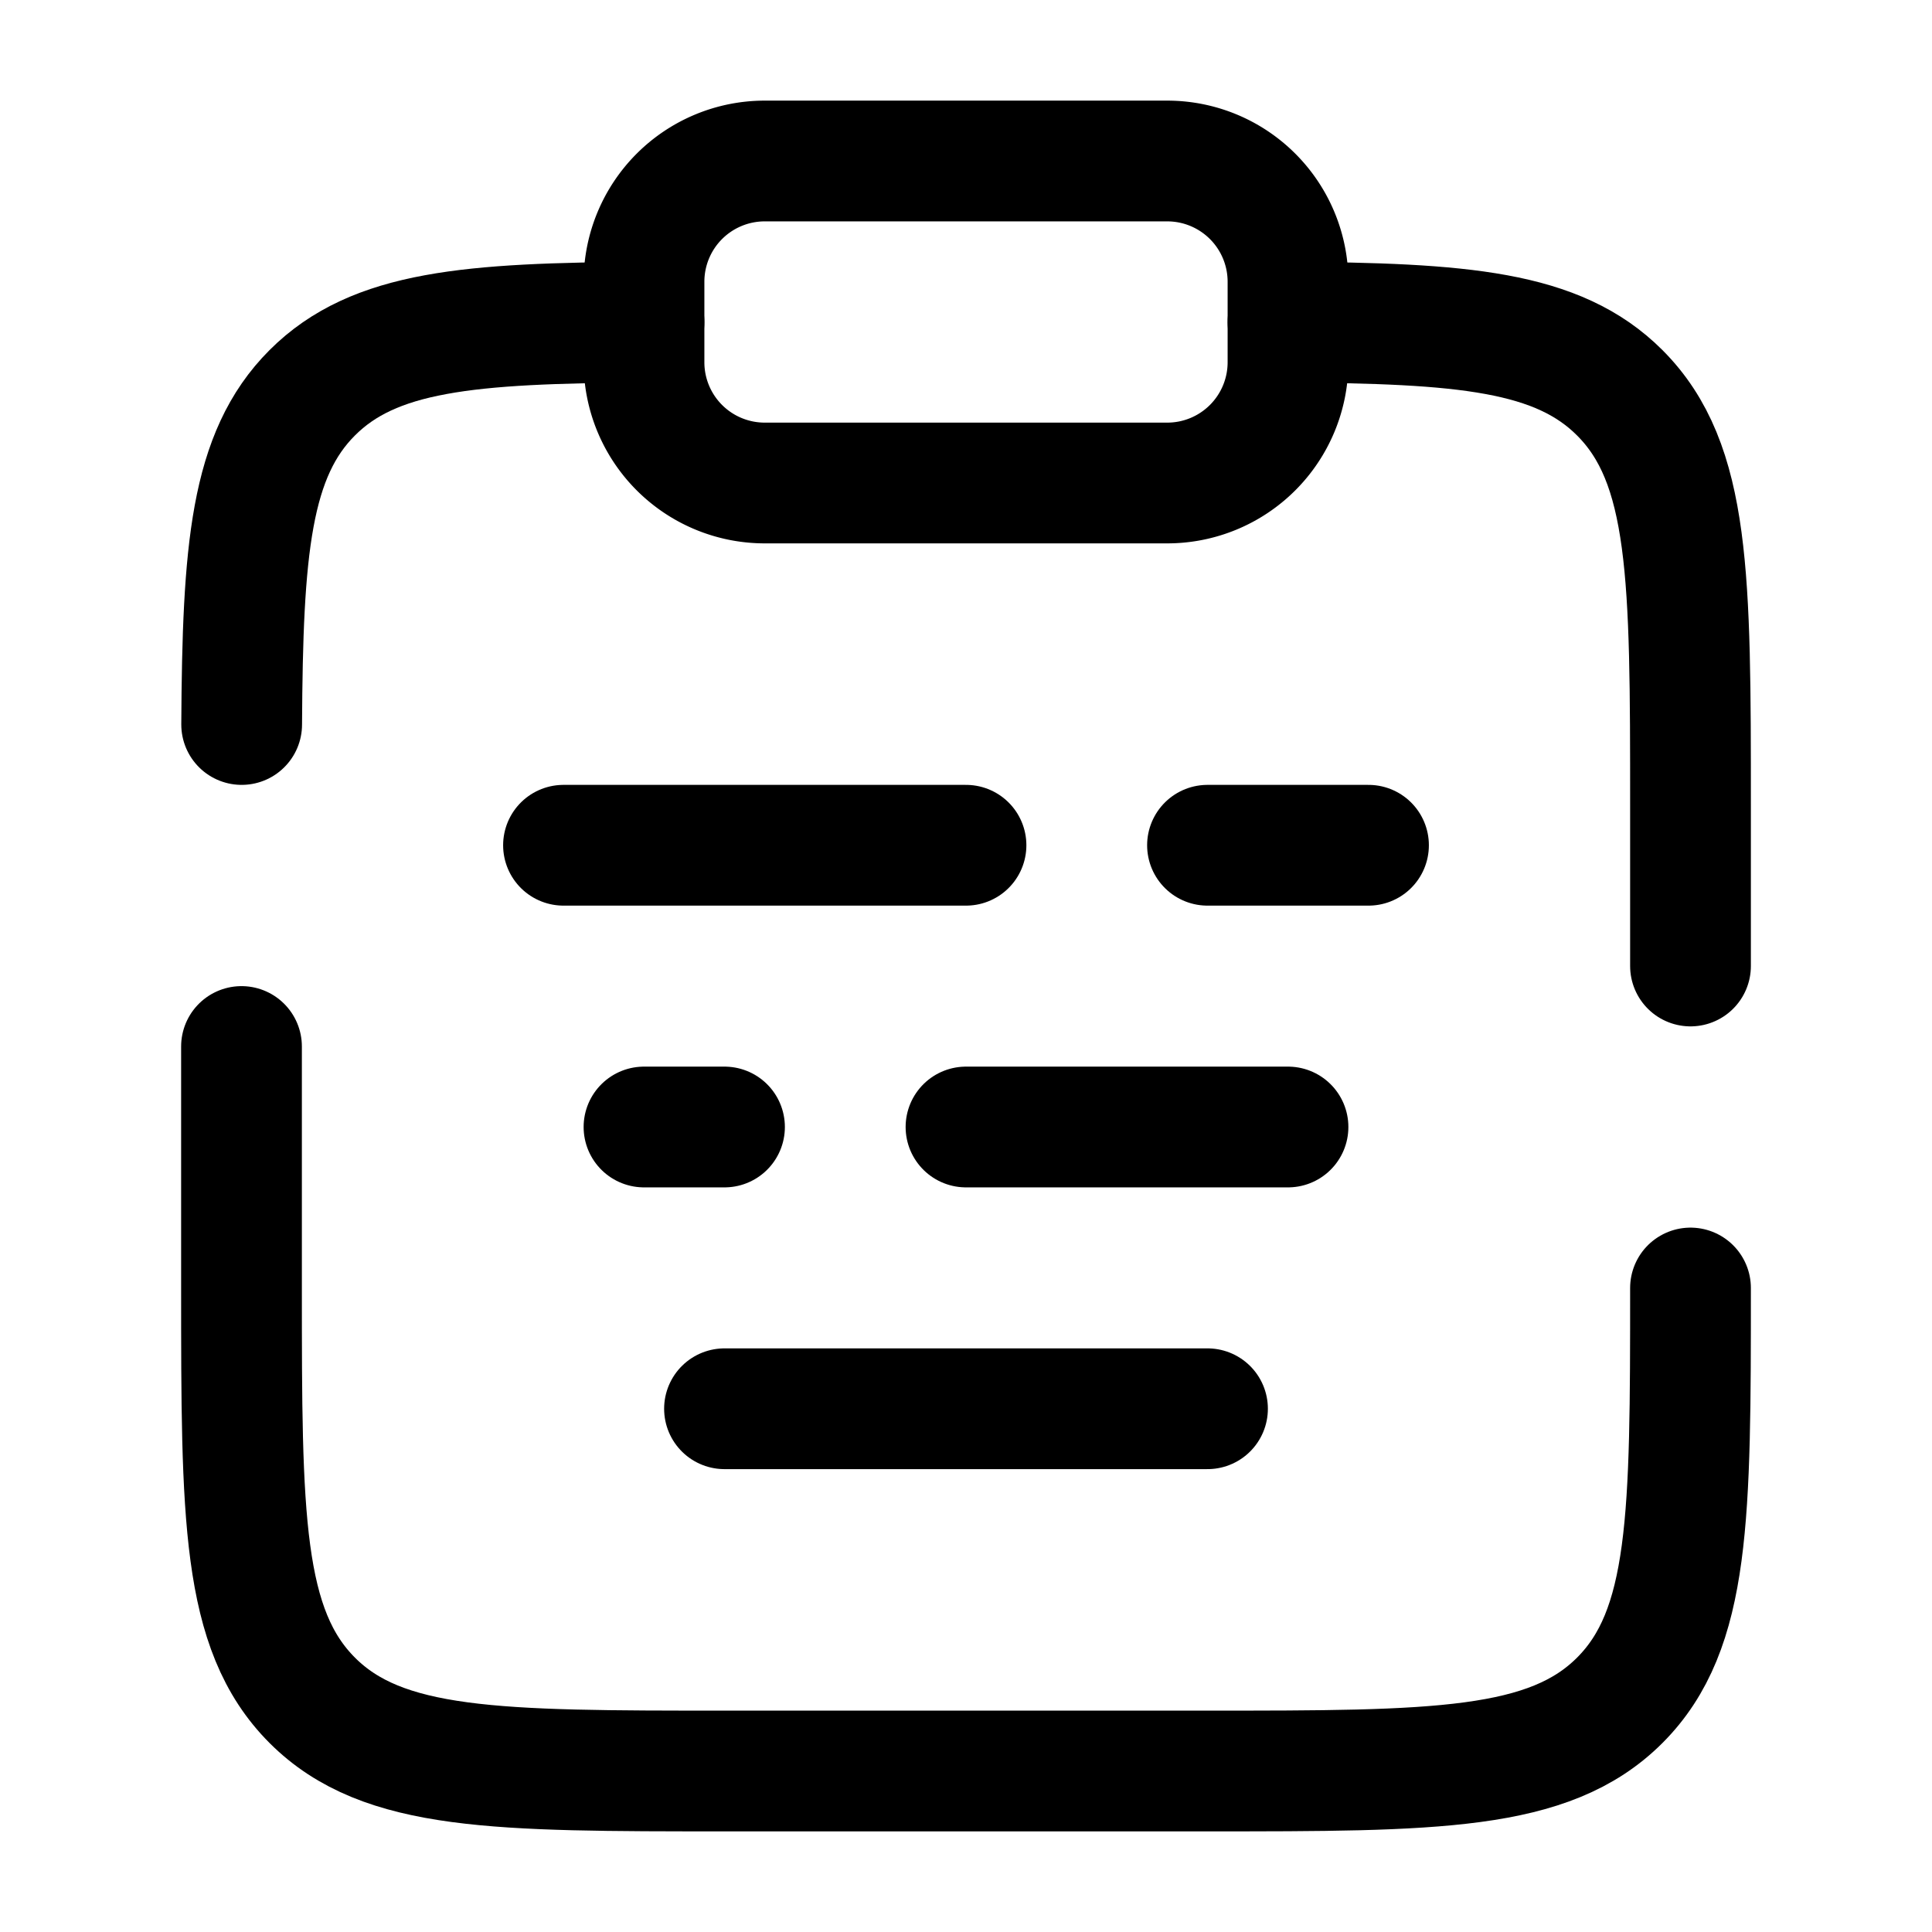 <svg viewBox="0 0 24 24"><g fill="none" stroke="currentColor" stroke-width="1.5"><path stroke-linecap="round" d="M21 16c0 2.829 0 4.243-.879 5.122C19.243 22 17.828 22 15 22H9c-2.828 0-4.243 0-5.121-.878C3 20.242 3 18.829 3 16v-3m13-8.998c2.175.012 3.353.109 4.121.877C21 5.758 21 7.172 21 10v2M8 4.002c-2.175.012-3.353.109-4.121.877S3.014 6.825 3.002 9M9 17.5h6"/><path d="M8 3.5A1.5 1.5 0 0 1 9.5 2h5A1.5 1.5 0 0 1 16 3.5v1A1.5 1.5 0 0 1 14.5 6h-5A1.5 1.5 0 0 1 8 4.5z"/><path stroke-linecap="round" d="M8 14h1m7 0h-4m5-3.5h-2m-3 0H7"/></g></svg>